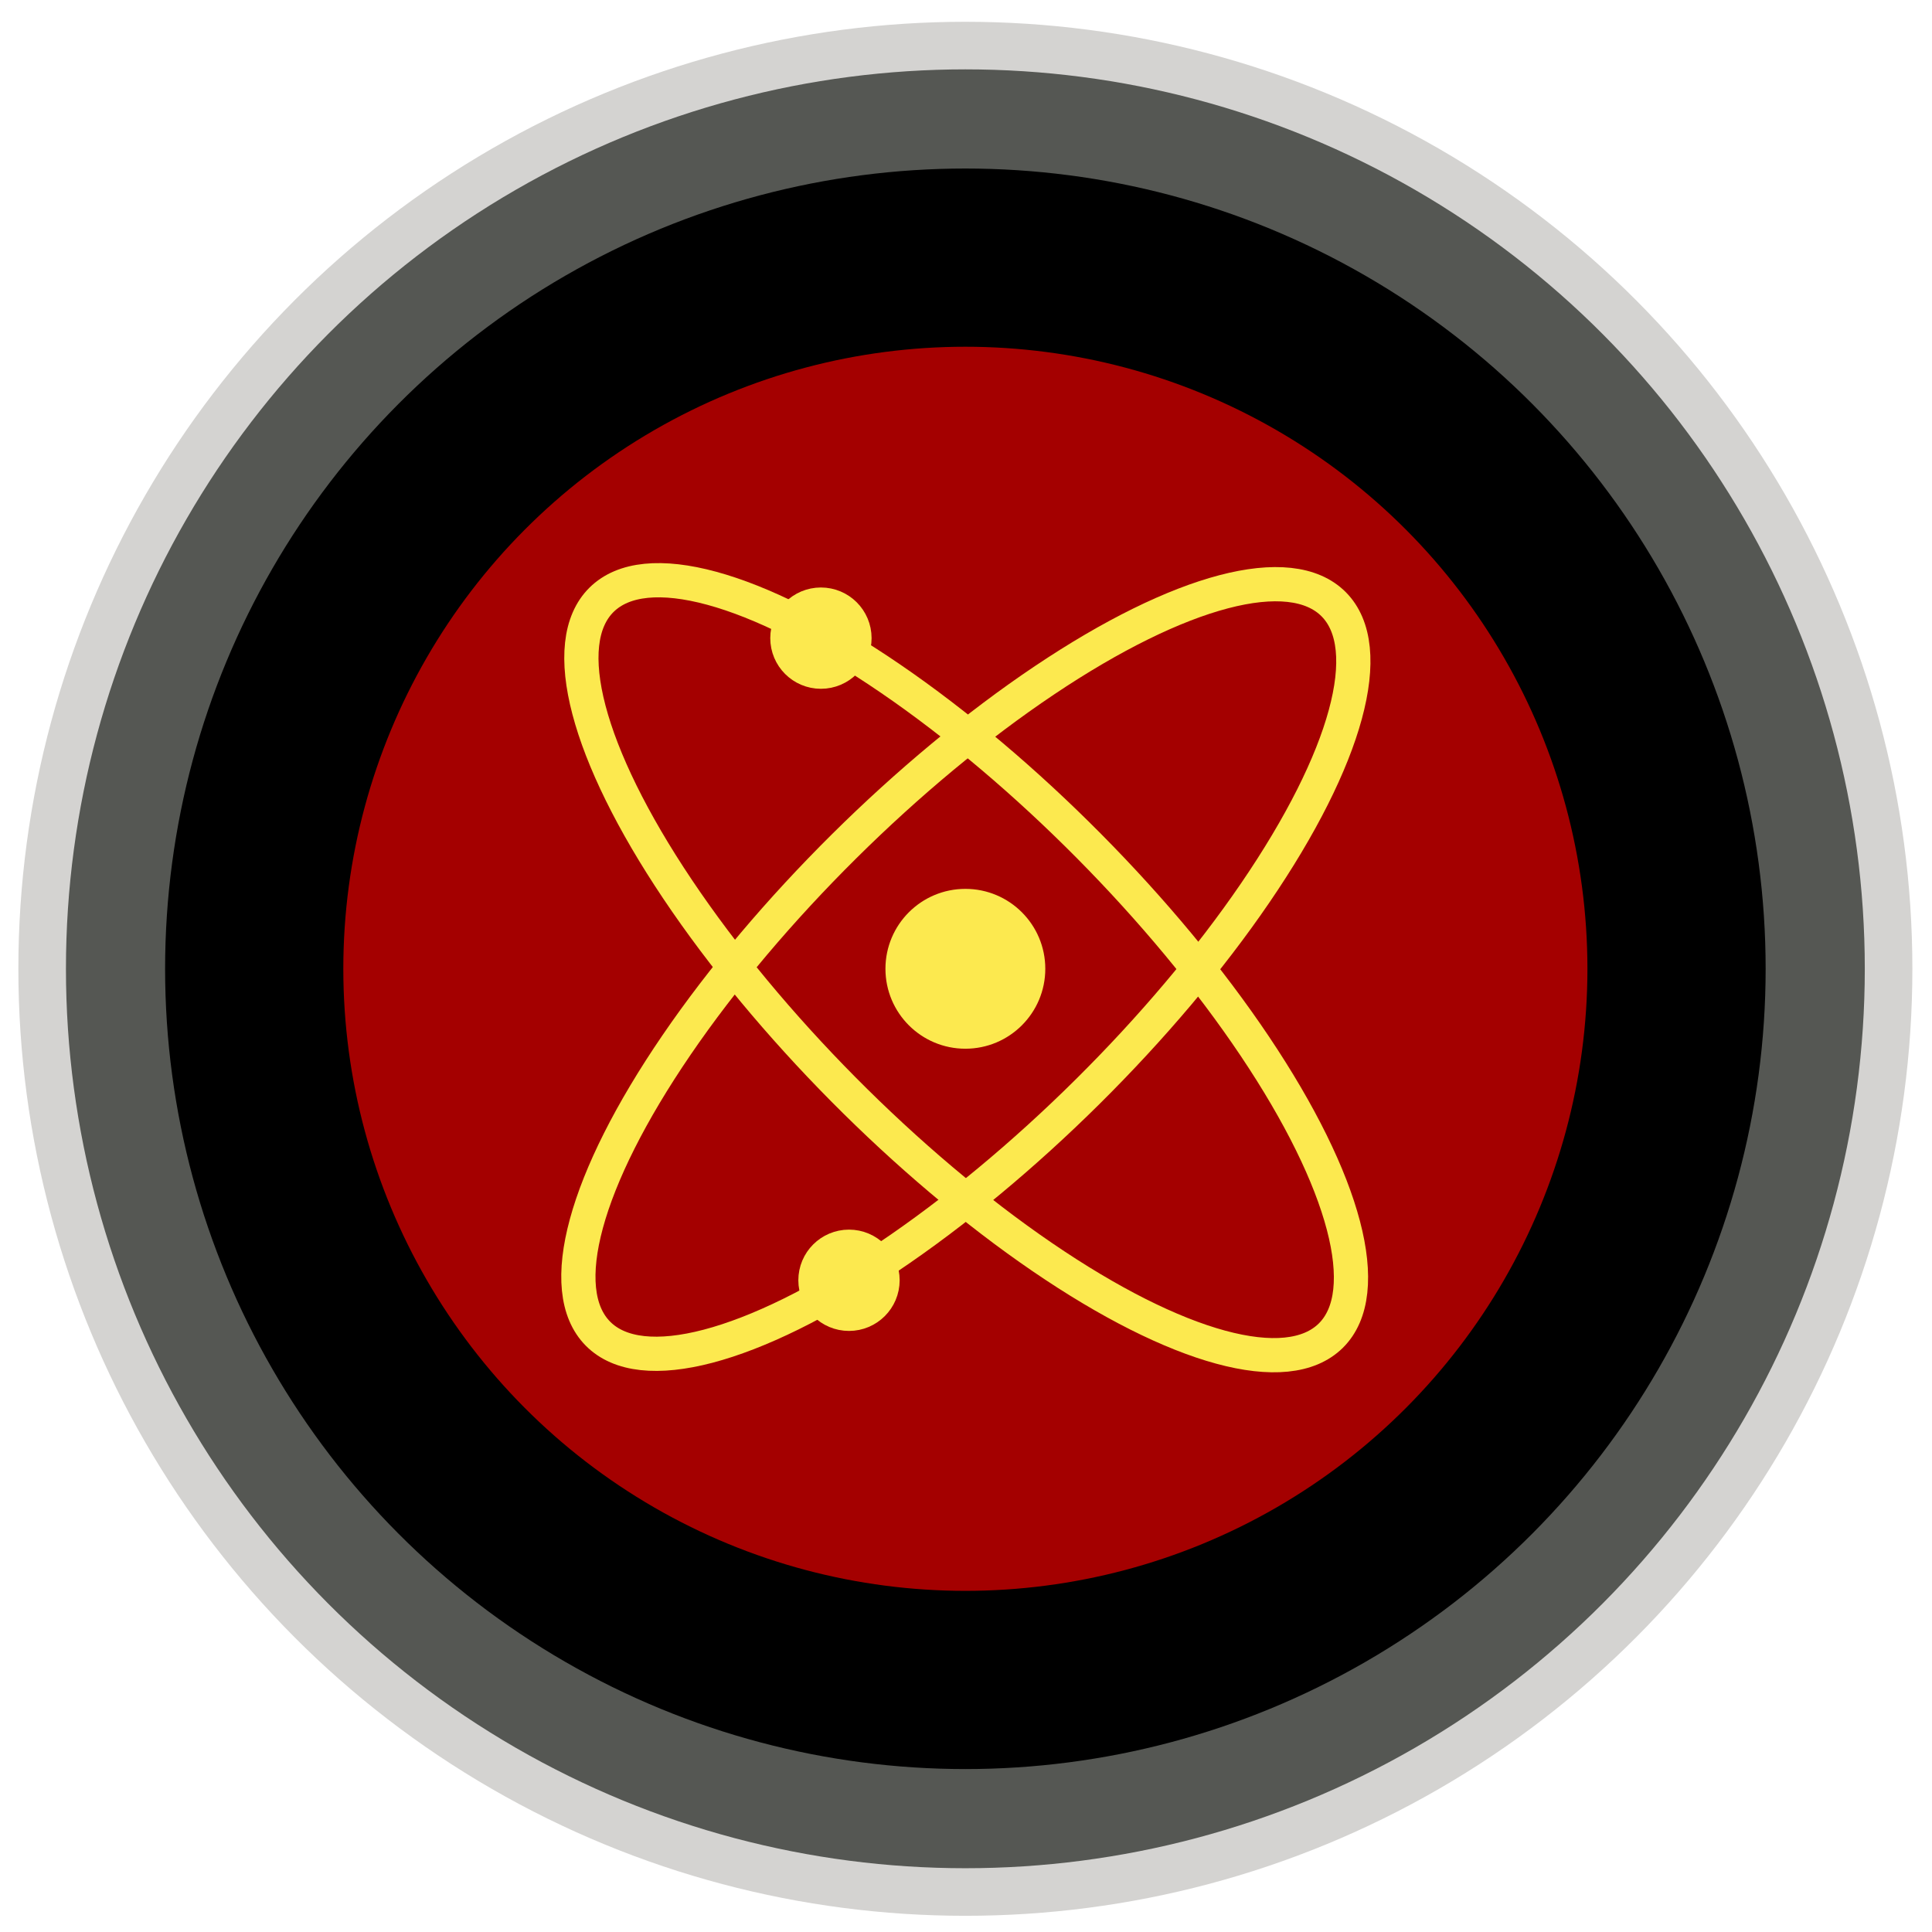 <?xml version="1.0" encoding="UTF-8" standalone="no"?>
<svg
   xmlns:dc="http://purl.org/dc/elements/1.1/"
   xmlns:cc="http://creativecommons.org/ns#"
   xmlns:rdf="http://www.w3.org/1999/02/22-rdf-syntax-ns#"
   xmlns:svg="http://www.w3.org/2000/svg"
   xmlns="http://www.w3.org/2000/svg"
   xmlns:sodipodi="http://sodipodi.sourceforge.net/DTD/sodipodi-0.dtd"
   xmlns:inkscape="http://www.inkscape.org/namespaces/inkscape"
   width="64"
   height="64"
   viewBox="0 0 16.933 16.933"
   version="1.1"
   id="svg8"
   inkscape:version="1.0.2 (1.0.2+r75+1)"
   sodipodi:docname="icon.svg">
  <defs
     id="defs2" />
  <sodipodi:namedview
     id="base"
     pagecolor="#ffffff"
     bordercolor="#666666"
     borderopacity="1.0"
     inkscape:pageopacity="0.0"
     inkscape:pageshadow="2"
     inkscape:zoom="2"
     inkscape:cx="138.45261"
     inkscape:cy="7.6736524"
     inkscape:document-units="mm"
     inkscape:current-layer="layer1"
     inkscape:document-rotation="0"
     showgrid="false"
     units="px"
     inkscape:window-width="1856"
     inkscape:window-height="1016"
     inkscape:window-x="64"
     inkscape:window-y="27"
     inkscape:window-maximized="1" />
  <g
     inkscape:label="back"
     inkscape:groupmode="layer"
     id="layer1"
     style="display:inline">
    <circle
       style="fill:#d4d3d1;fill-opacity:1;stroke-width:0.209"
       id="path851"
       cx="8.461"
       cy="8.491"
       r="8.3" />
    <circle
       style="fill:#555753;stroke-width:0.194"
       id="path887"
       cx="8.461"
       cy="8.491"
       r="7.883" />
    <circle
       style="fill:#000000;stroke-width:0.172"
       id="path887-6"
       cx="8.461"
       cy="8.491"
       r="7.014" />
    <circle
       style="fill:#a40000;stroke-width:0.134"
       id="path887-6-7"
       cx="8.461"
       cy="8.491"
       r="5.452" />
    <circle
       style="fill:#fce94f;stroke-width:0.215;stroke:#fce94f;stroke-opacity:1;stroke-miterlimit:4;stroke-dasharray:none"
       id="path887-6-7-5"
       cx="8.461"
       cy="8.491"
       r="0.593" />
  </g>
  <g
     inkscape:groupmode="layer"
     id="layer2"
     inkscape:label="atom">
    <g
       id="g1007"
       transform="rotate(-44.35,8.476,8.482)"
       style="stroke-width:0.3;stroke-miterlimit:4;stroke-dasharray:none">
      <ellipse
         style="fill:none;fill-opacity:1;stroke:#fce94f;stroke-width:0.3;stroke-opacity:1;stroke-miterlimit:4;stroke-dasharray:none"
         id="path952-3"
         cx="-8.401"
         cy="8.541"
         rx="4.54"
         ry="1.515"
         transform="matrix(-1,0.007,0.007,1,0,0)" />
      <ellipse
         style="fill:none;fill-opacity:1;stroke:#fce94f;stroke-width:0.3;stroke-opacity:1;stroke-miterlimit:4;stroke-dasharray:none"
         id="path952-3-5"
         cx="-8.535"
         cy="-8.411"
         rx="4.54"
         ry="1.515"
         transform="matrix(-0.007,-1,-1,0.007,0,0)" />
    </g>
    <circle
       style="fill:#fce94f;fill-opacity:1;stroke:#fce94f;stroke-width:0.4;stroke-opacity:1;stroke-miterlimit:4;stroke-dasharray:none"
       id="path1009"
       cx="7.195"
       cy="5.593"
       r="0.244" />
    <circle
       style="fill:#fce94f;fill-opacity:1;stroke:#fce94f;stroke-width:0.4;stroke-opacity:1;stroke-miterlimit:4;stroke-dasharray:none"
       id="path1009-6"
       cx="7.441"
       cy="11.221"
       r="0.244" />
  </g>
</svg>
